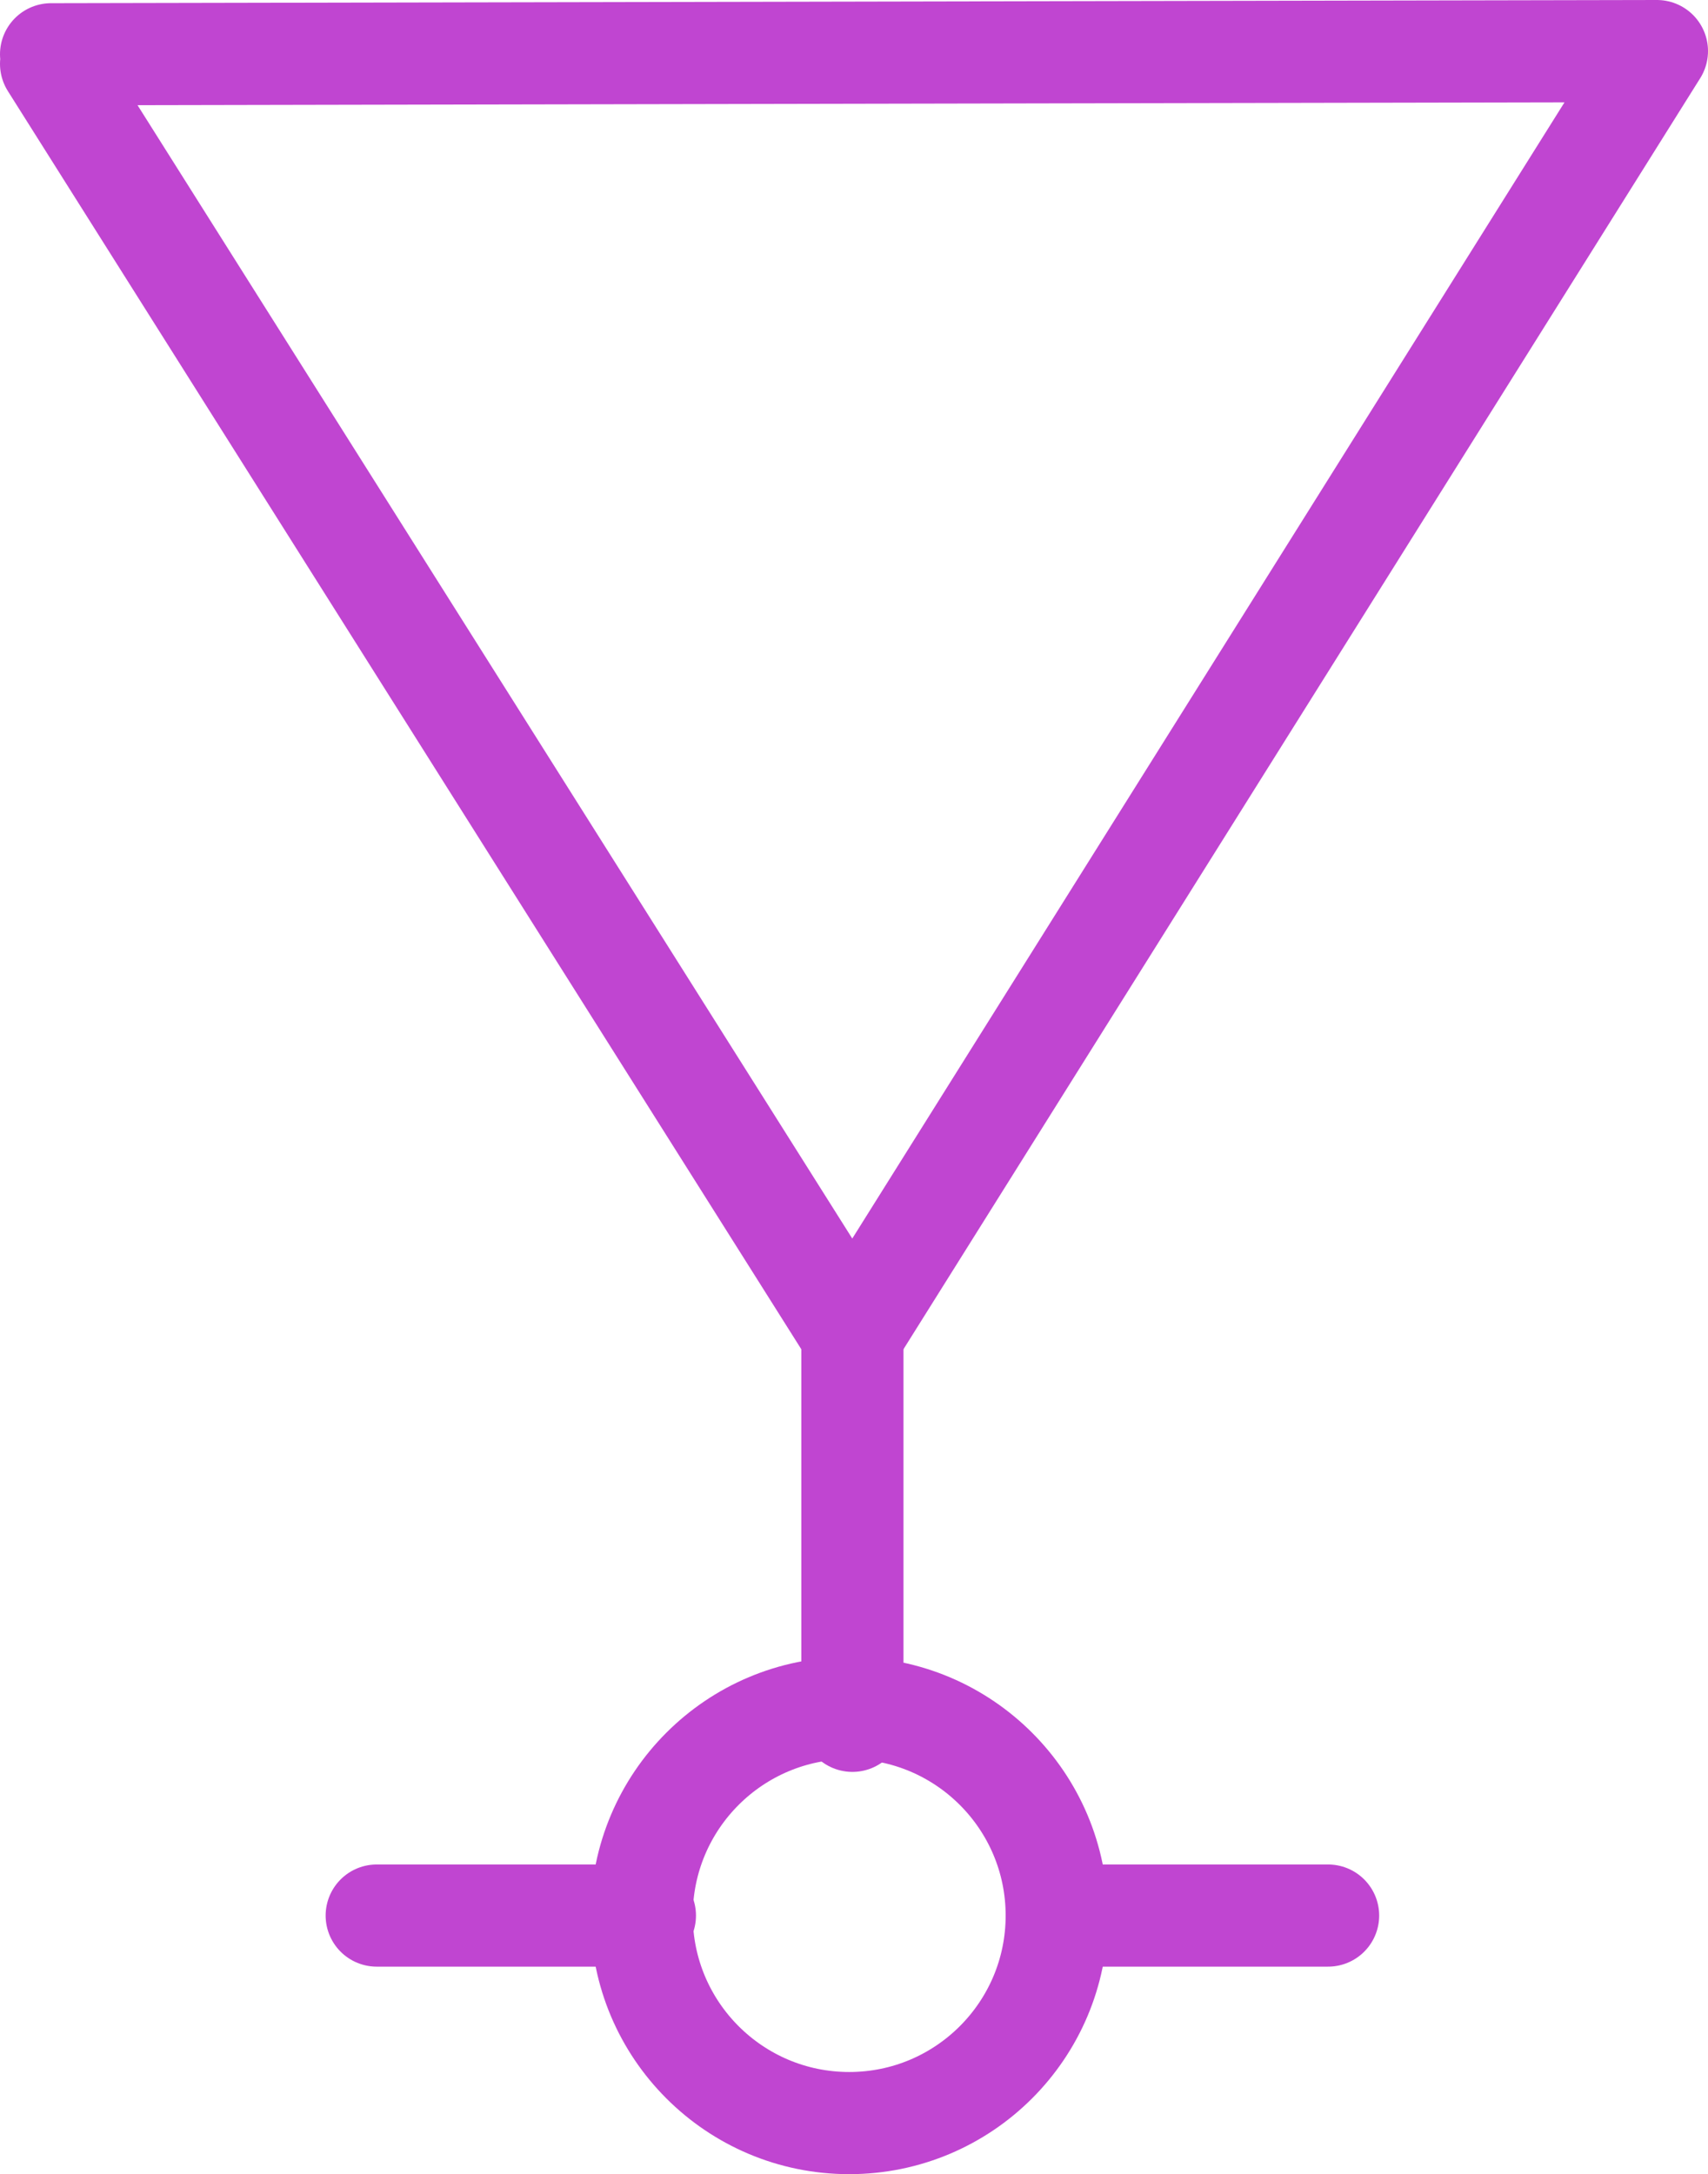 <?xml version="1.0" encoding="UTF-8"?>

<svg xmlns="http://www.w3.org/2000/svg" version="1.2" baseProfile="tiny" xml:space="preserve" style="shape-rendering:geometricPrecision; fill-rule:evenodd;" width="5.35mm" height="6.81mm" viewBox="-2.67 -6.02 5.35 6.81">
  <title>DAYTRI25</title>
  <desc>triangular daymark, point down, paper chart</desc>
  <rect style="stroke:black;stroke-width:0.32;display:none;" fill="none" x="-2.51" y="-5.86" height="6.49" width="5.03"/>
  <rect style="stroke:blue;stroke-width:0.32;display:none;" fill="none" x="-2.51" y="-5.86" height="6.49" width="5.03"/>
  <path d=" M -2.51,-5.85 L 2.52,-5.86 L 0,-1.84 L -2.51,-5.82" style="stroke-linecap:round;stroke-linejoin:round;fill:none;stroke:#C045D1;" stroke-width="0.32" />
  <path d=" M 0,-1.85 L 0,-0.63" style="stroke-linecap:round;stroke-linejoin:round;fill:none;stroke:#C045D1;" stroke-width="0.32" />
  <circle style="fill:none;stroke:#C045D1;" stroke-width="0.32"  cx="-0.01" cy="-0.02" r="0.65"/>
  <path d=" M -1.49,-0.02 L -0.65,-0.02" style="stroke-linecap:round;stroke-linejoin:round;fill:none;stroke:#C045D1;" stroke-width="0.32" />
  <path d=" M 0.64,-0.02 L 1.49,-0.02" style="stroke-linecap:round;stroke-linejoin:round;fill:none;stroke:#C045D1;" stroke-width="0.32" />
  <circle style="stroke:red;stroke-width:0.64;display:none;" fill="none" cx="0" cy="0" r="1"/>
</svg>
